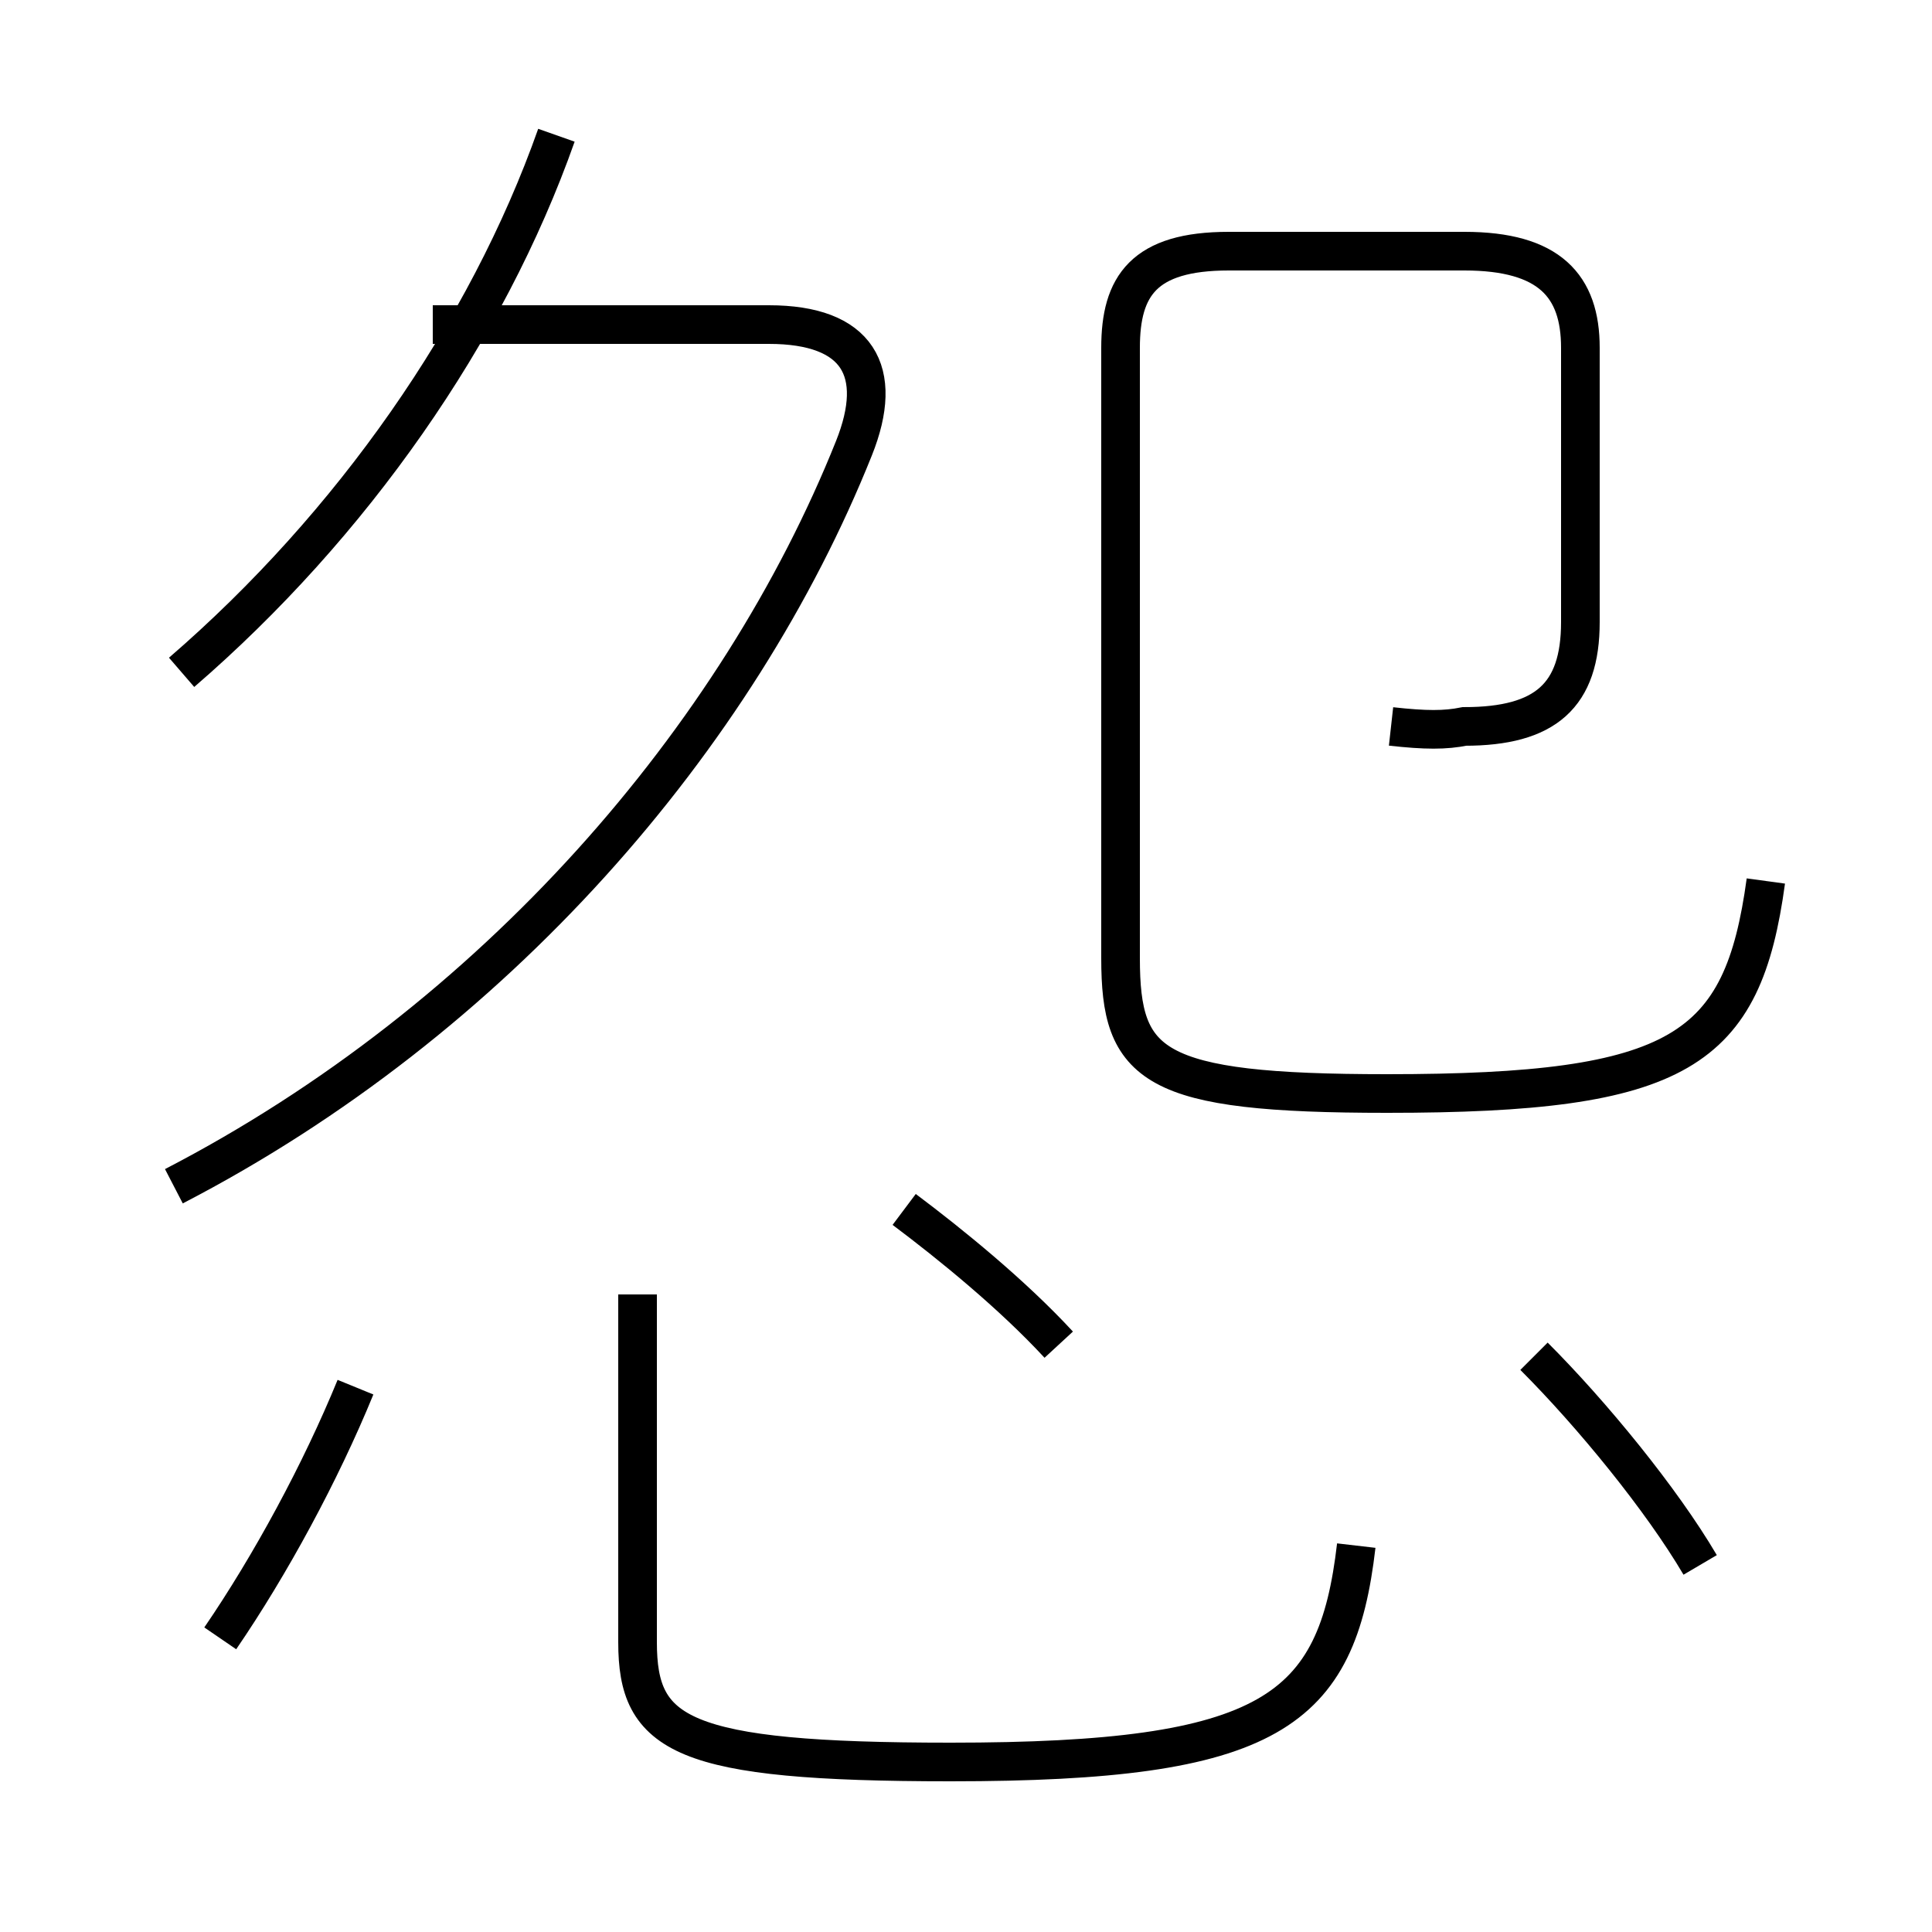 <?xml version='1.0' encoding='utf8'?>
<svg viewBox="0.0 -6.0 50.0 50.0" version="1.1" xmlns="http://www.w3.org/2000/svg">
<rect x="0.0" y="-6.0" width="50.0" height="50.0" fill="#808080" stroke="none"/>
<rect x="-1000" y="-1000" width="2000" height="2000" stroke="white" fill="white"/>
<g style="fill:white;stroke:#000000;  stroke-width:1">
<path d="M 4.5 -13.3 C 12.8 -17.6 19.1 -24.9 22.1 -32.4 C 22.9 -34.4 22.2 -35.6 19.9 -35.6 L 11.2 -35.6 M 5.7 -1.6 C 7.0 -3.5 8.3 -5.9 9.2 -8.1 M 16.5 -10.5 L 16.5 -1.5 C 16.5 0.9 17.6 1.6 24.6 1.6 C 32.9 1.6 34.6 0.3 35.1 -4.0 M 27.4 -9.2 C 26.2 -10.5 24.6 -11.8 23.4 -12.7 M 4.7 -26.6 C 9.1 -30.4 12.6 -35.4 14.4 -40.5 M 44.0 -3.5 C 43.0 -5.2 41.2 -7.4 39.7 -8.9 M 45.7 -21.2 C 45.1 -16.8 43.5 -15.7 35.9 -15.7 C 29.8 -15.7 29.0 -16.4 29.0 -19.2 L 29.0 -35.0 C 29.0 -36.6 29.6 -37.5 31.8 -37.5 L 37.9 -37.5 C 40.1 -37.5 40.9 -36.6 40.9 -35.0 L 40.9 -27.9 C 40.9 -26.0 40.0 -25.2 37.9 -25.2 C 37.4 -25.1 36.9 -25.1 36.0 -25.2" transform="translate(0.0, 38.0)" />
</g>
</svg>